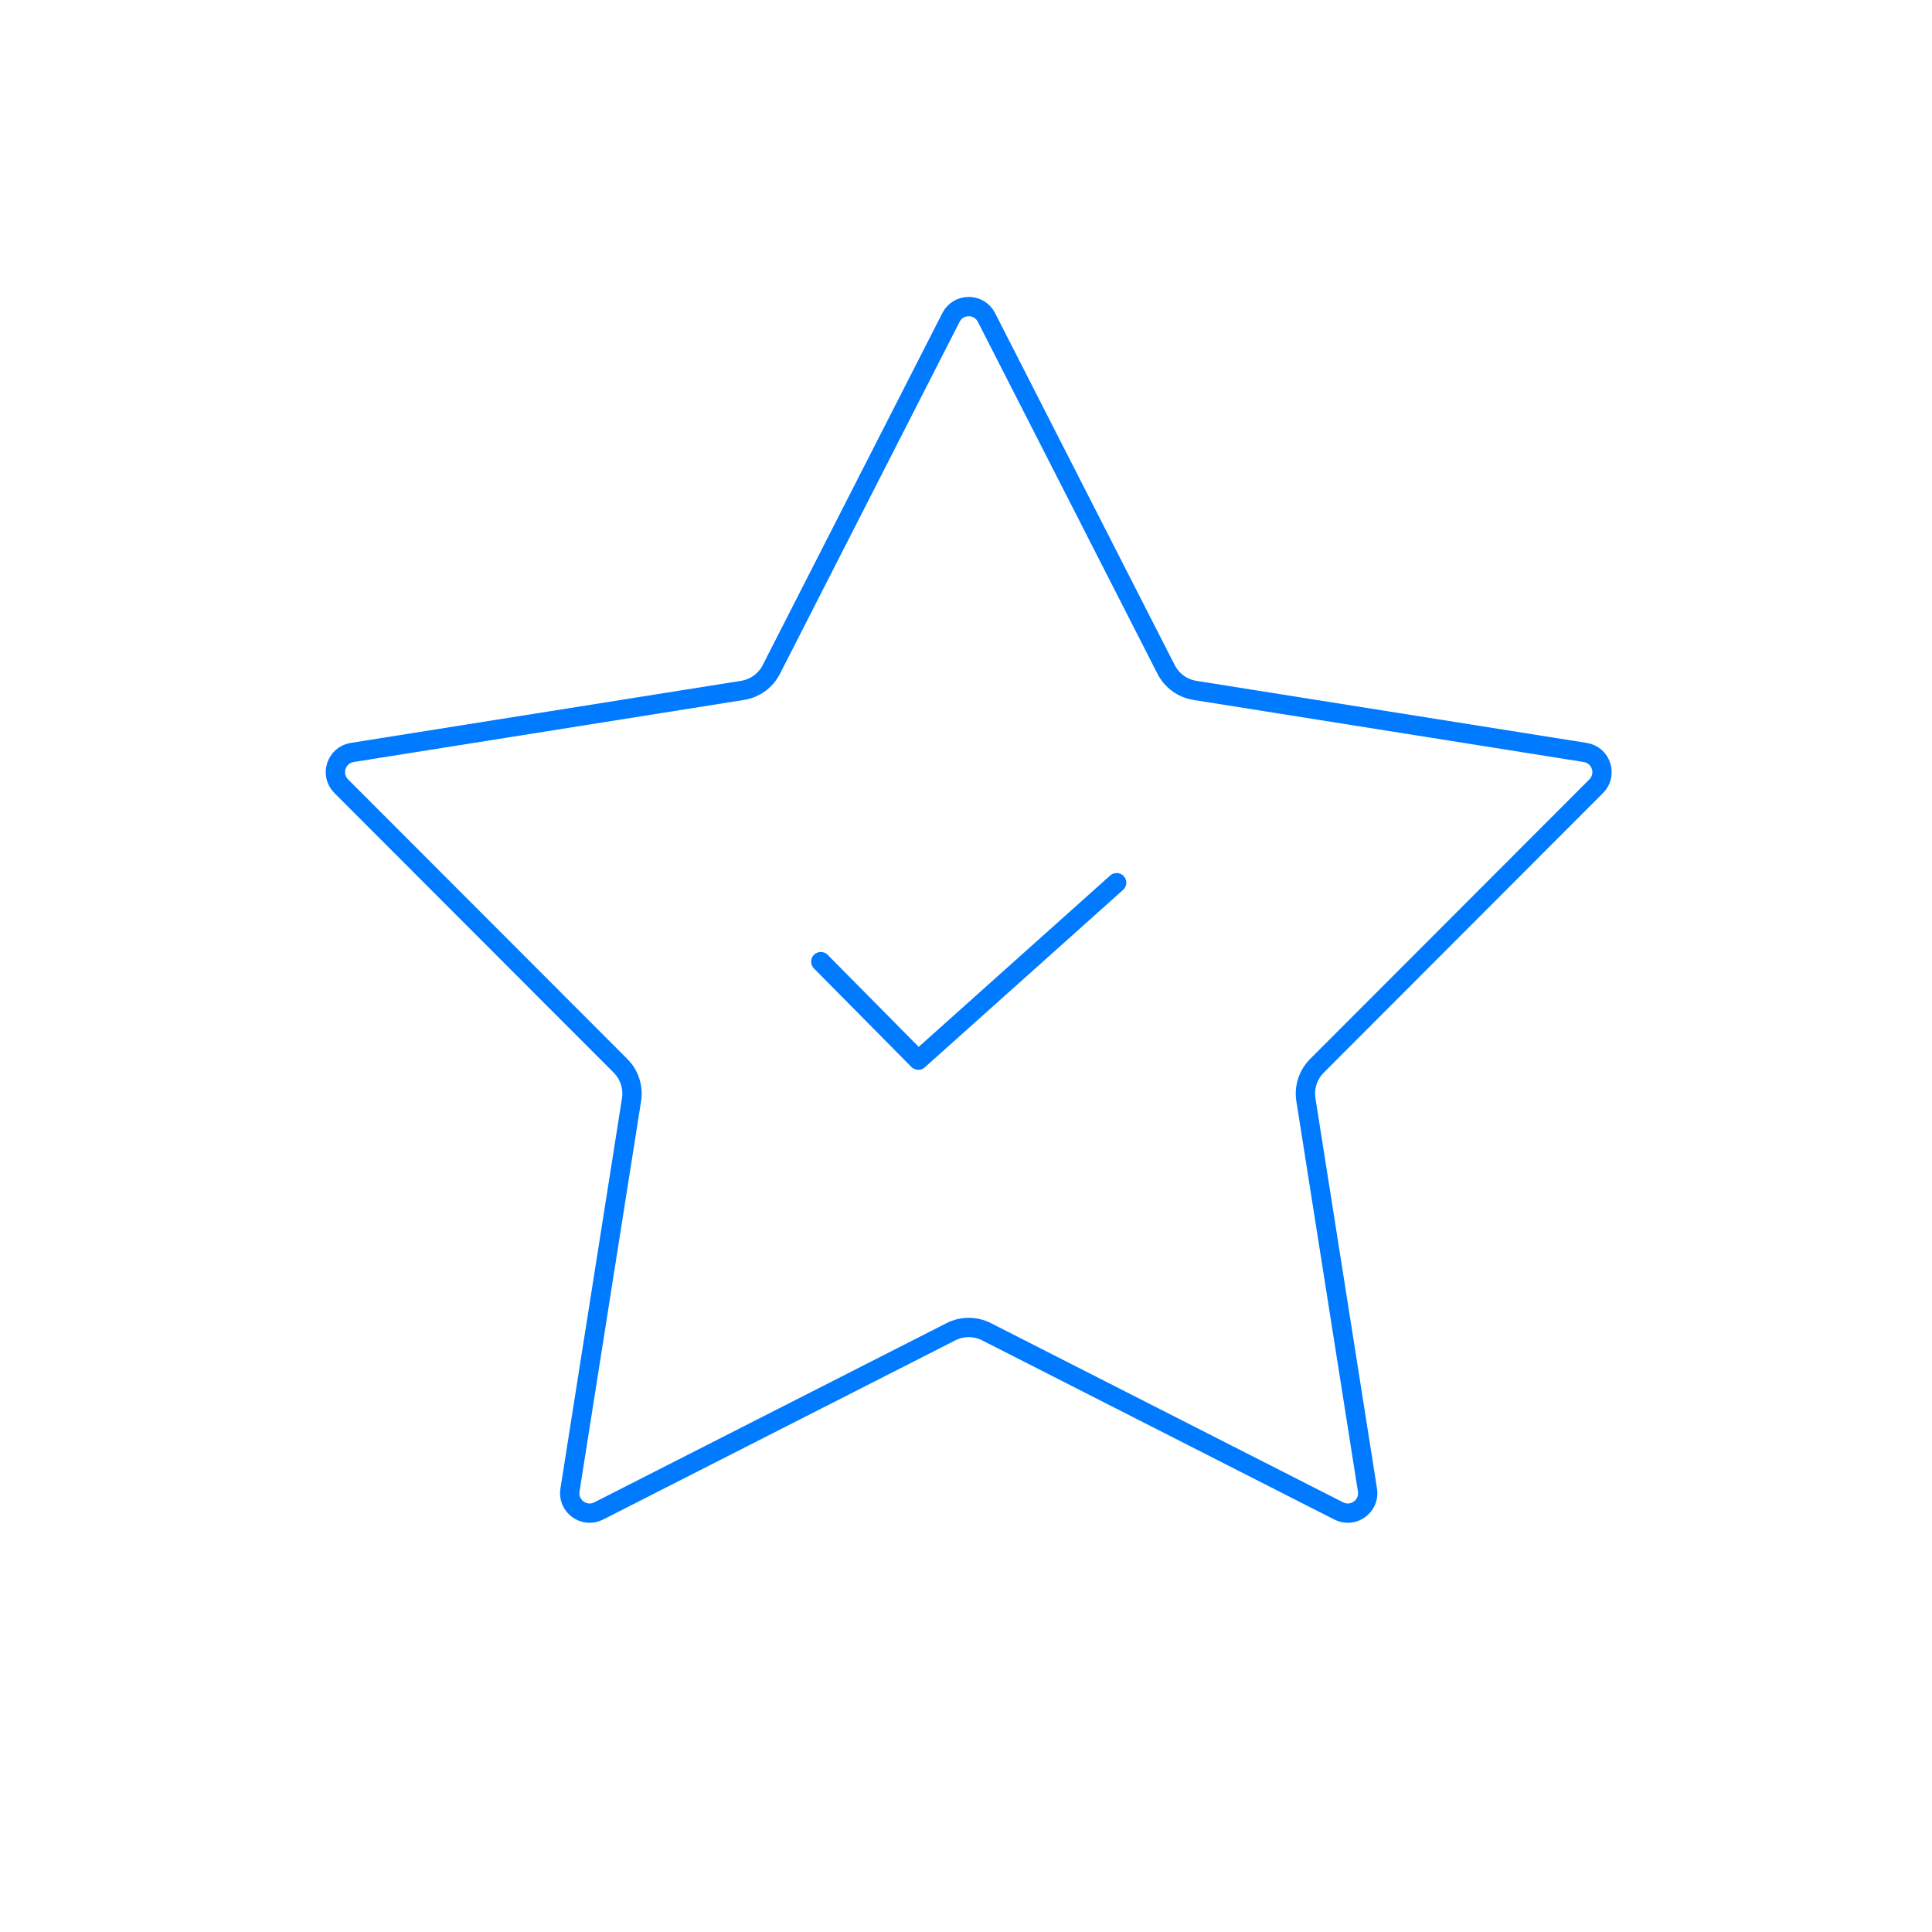 <svg width="100" height="100" viewBox="0 0 100 100" fill="none" xmlns="http://www.w3.org/2000/svg">
<path d="M49.222 16.431C49.605 15.681 50.676 15.681 51.059 16.431L60.358 34.652C60.653 35.23 61.207 35.632 61.848 35.734L82.05 38.947C82.882 39.08 83.213 40.099 82.618 40.695L68.162 55.169C67.704 55.628 67.492 56.279 67.593 56.92L70.78 77.127C70.912 77.958 70.045 78.588 69.294 78.207L51.062 68.931C50.483 68.637 49.798 68.637 49.22 68.931L30.987 78.207C30.237 78.588 29.37 77.958 29.501 77.127L32.688 56.92C32.789 56.279 32.578 55.628 32.119 55.169L17.663 40.695C17.068 40.099 17.399 39.08 18.231 38.947L38.433 35.734C39.075 35.632 39.628 35.23 39.923 34.652L49.222 16.431Z" stroke="#007aff" stroke-linejoin="round"/>
<path d="M42.484 49.774L47.531 54.875L57.797 45.688" stroke="#007aff" stroke-linecap="round" stroke-linejoin="round"/>
</svg>

